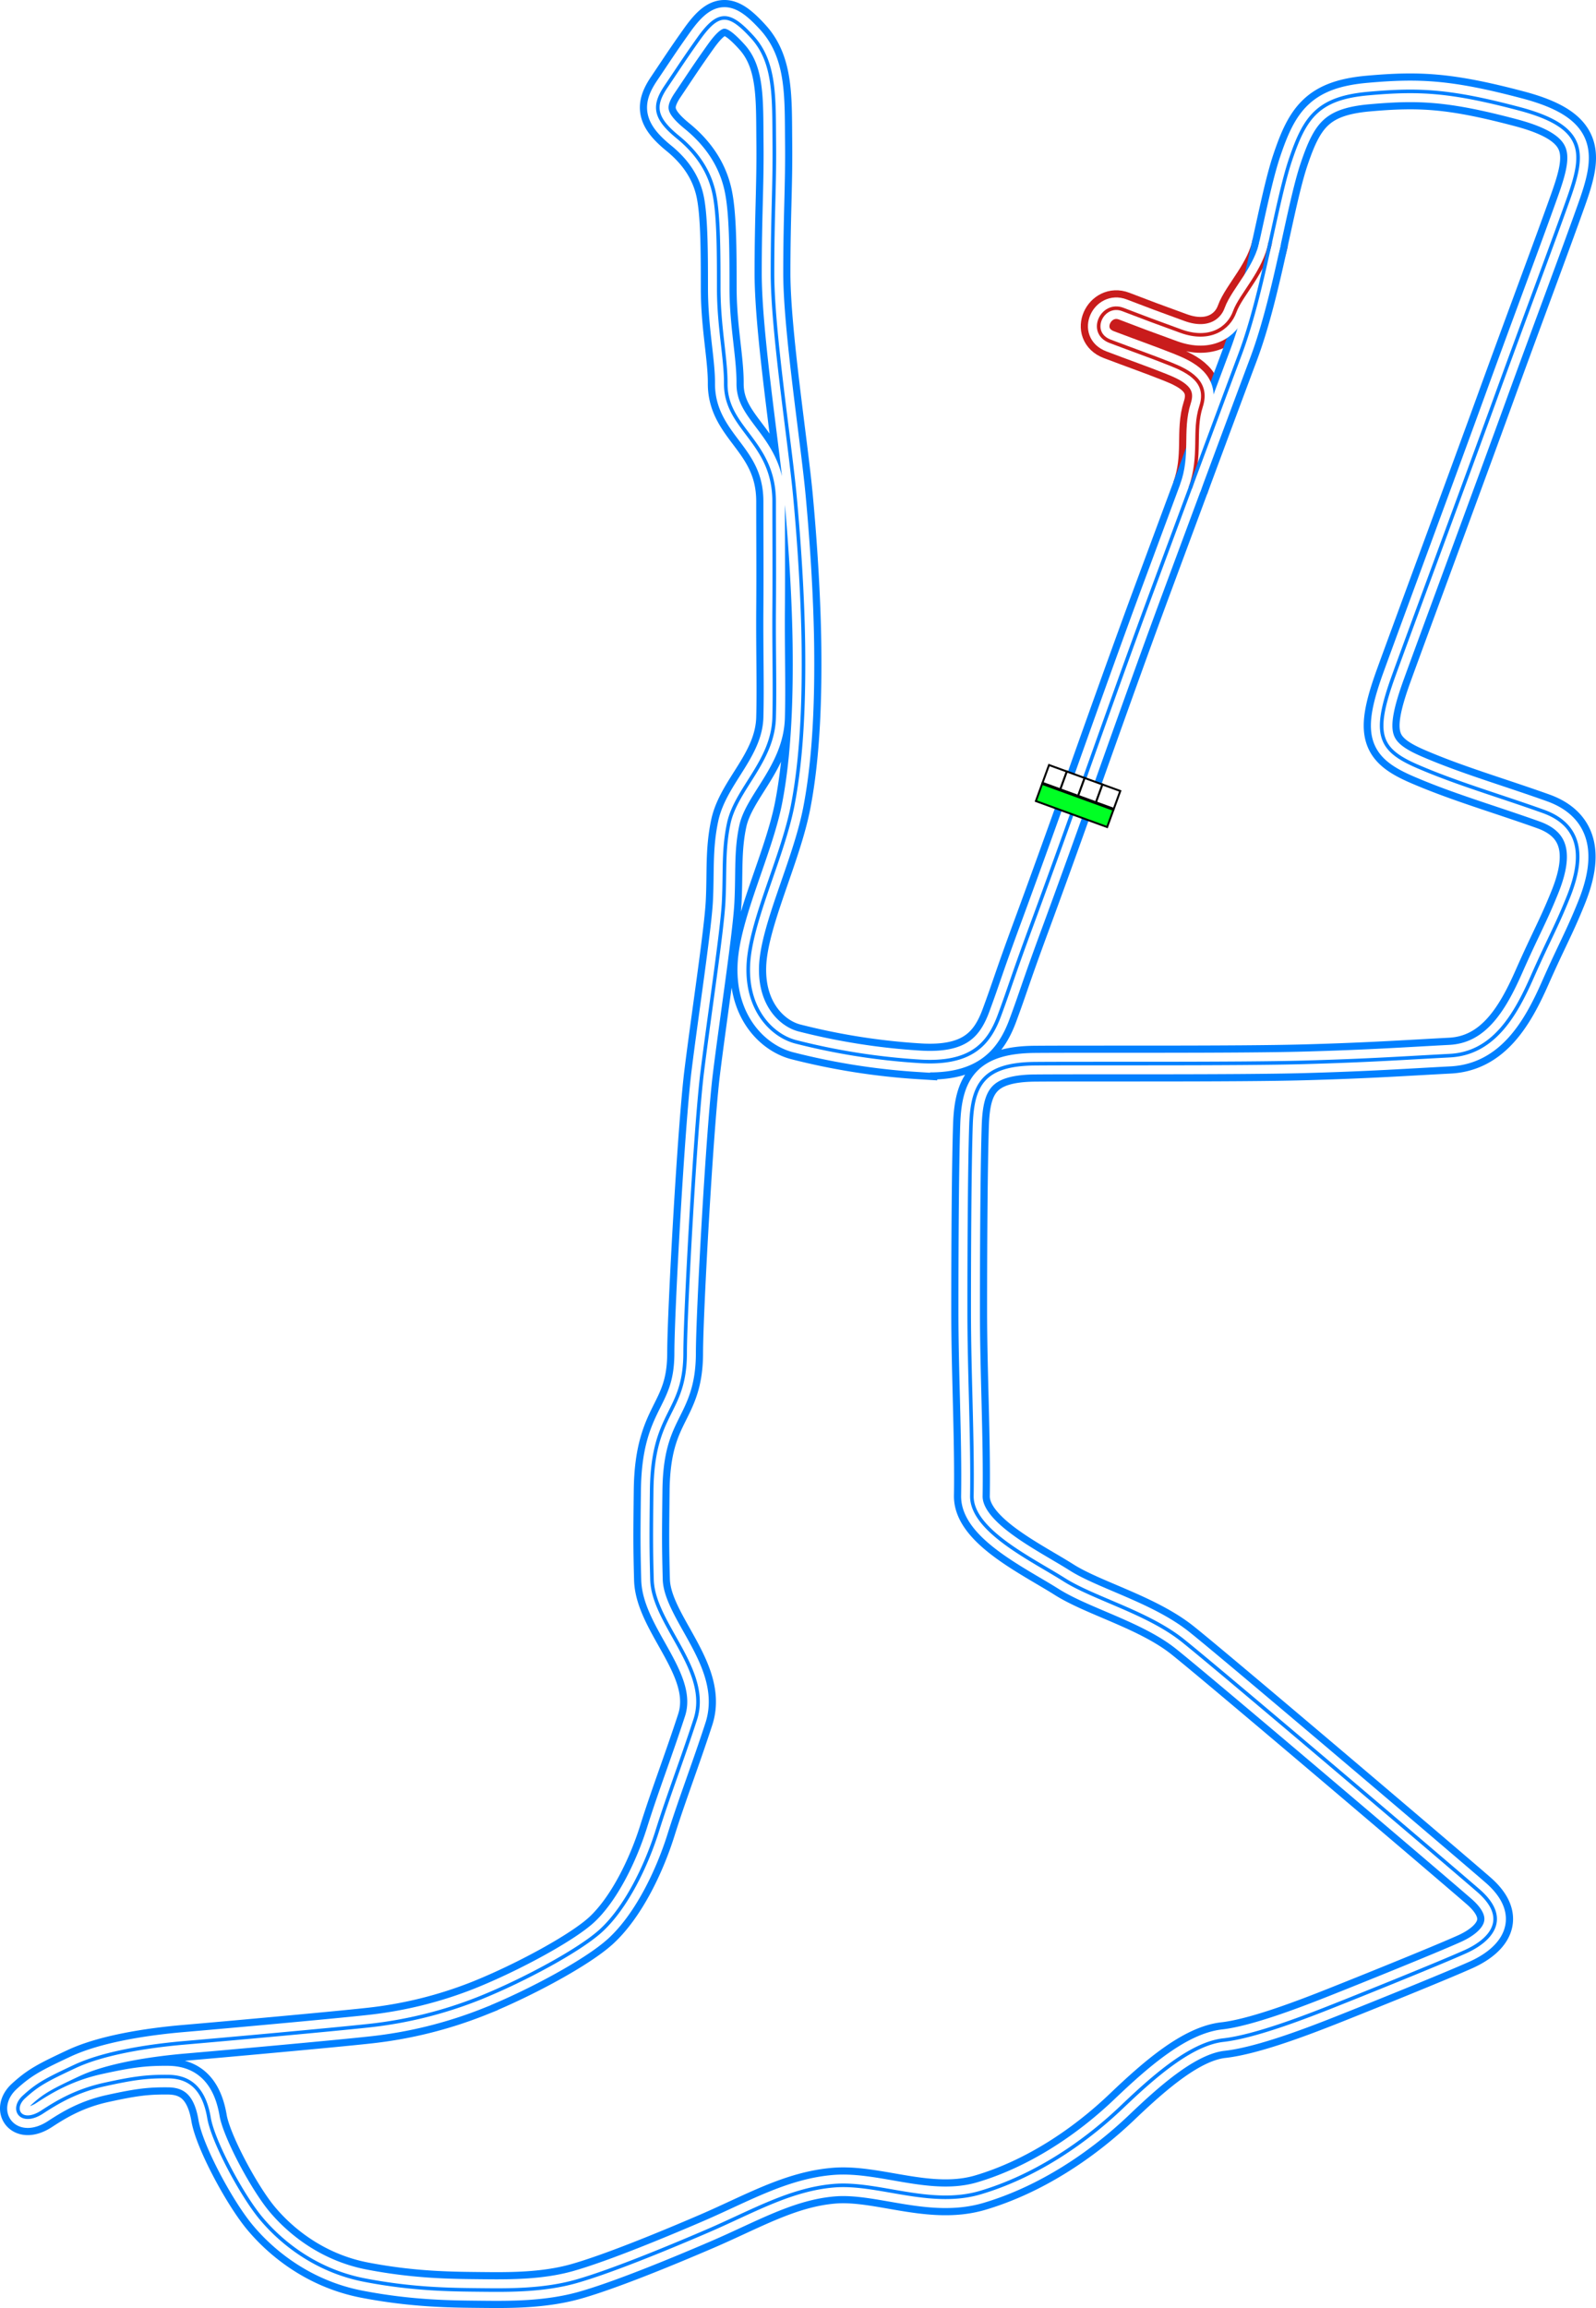 <svg xmlns="http://www.w3.org/2000/svg" xmlns:xlink="http://www.w3.org/1999/xlink" width="890.569" height="1287.061" viewBox="0 0 890.569 1287.061"><defs><style>.\35 81fa739-4fba-4492-aaec-d8c506467c43{fill:#00ff24;}.\35 81fa739-4fba-4492-aaec-d8c506467c43,.c22bba11-cfeb-4957-a961-7e6c44a7dc78{stroke:#000;stroke-width:5px;}.\33 6bf1a17-97a7-4383-87e8-a5dcb7d4bcc6,.\33 a8a7f4d-2514-4b05-962c-3e3b32fd4f60,.\34 b36bf9f-9df4-4242-9b67-af1aef132802,.\35 81fa739-4fba-4492-aaec-d8c506467c43,.c22bba11-cfeb-4957-a961-7e6c44a7dc78,.e25413bb-83f6-4a00-b4ea-42655d5bbae3,.f004735d-613b-4cd3-a39b-bfd555aa3143{stroke-miterlimit:10;}.c22bba11-cfeb-4957-a961-7e6c44a7dc78{fill:#fff;}.\33 6bf1a17-97a7-4383-87e8-a5dcb7d4bcc6,.\33 a8a7f4d-2514-4b05-962c-3e3b32fd4f60,.\34 b36bf9f-9df4-4242-9b67-af1aef132802,.e25413bb-83f6-4a00-b4ea-42655d5bbae3,.f004735d-613b-4cd3-a39b-bfd555aa3143{fill:none;}.\33 6bf1a17-97a7-4383-87e8-a5dcb7d4bcc6,.\34 b36bf9f-9df4-4242-9b67-af1aef132802{stroke:#c91c1c;}.\33 6bf1a17-97a7-4383-87e8-a5dcb7d4bcc6,.f004735d-613b-4cd3-a39b-bfd555aa3143{stroke-width:20px;}.e25413bb-83f6-4a00-b4ea-42655d5bbae3,.f004735d-613b-4cd3-a39b-bfd555aa3143{stroke:#0080ff;}.\33 a8a7f4d-2514-4b05-962c-3e3b32fd4f60{stroke:#fff;stroke-width:12px;}.\34 b36bf9f-9df4-4242-9b67-af1aef132802,.e25413bb-83f6-4a00-b4ea-42655d5bbae3{stroke-width:2px;}</style><symbol id="23996d5d-e925-4583-9826-a413d8ea1acd" data-name="fd103434-89f2-4089-acf9-54fed79ed404" viewBox="0 0 200 103.617"><rect class="581fa739-4fba-4492-aaec-d8c506467c43" x="2.5" y="54.074" width="195" height="47.043"/><rect class="c22bba11-cfeb-4957-a961-7e6c44a7dc78" x="2.5" y="2.5" width="48.75" height="48.75"/><rect class="c22bba11-cfeb-4957-a961-7e6c44a7dc78" x="51.25" y="2.5" width="48.75" height="48.75"/><rect class="c22bba11-cfeb-4957-a961-7e6c44a7dc78" x="100" y="2.5" width="48.75" height="48.75"/><rect class="c22bba11-cfeb-4957-a961-7e6c44a7dc78" x="148.75" y="2.5" width="48.75" height="48.75"/></symbol></defs><title>PRS_Old_School_Remix</title><g id="8544fc5f-0532-40e1-817b-037e41bfb112" data-name="Layer 2"><g id="7cdd6f42-75c3-4e3c-9f91-cdd592c20c97" data-name="City - Downtown"><g id="ea7dd084-ff60-4e4a-93b8-d3d58c68d4d9" data-name="PRS_Old_School_Remix"><path id="3ce7d217-dded-495e-b839-5c02b1dea1fd" data-name="Pitlane Outer" class="36bf1a17-97a7-4383-87e8-a5dcb7d4bcc6" d="M708.818,135.041c-3,16.334-16.513,29.461-19.846,38.794s-13.94,16.638-30,10.834c-13.833-5-20.917-7.667-32.417-12.084s-19.833,12.917-7.083,17.75,23.083,8.459,33.458,12.584,21.75,9.875,17.25,23.75.485,27.355-6.015,45.48"/><path id="1b73afa9-7ab0-41bf-a5fd-16b45c6b6a7c" data-name="Track Outer" class="f004735d-613b-4cd3-a39b-bfd555aa3143" d="M601.472,444.5c-8.485,23.939-18.43,51.369-25.917,71.667-11.25,30.5-11.916,34-17.916,50.166s-16,27.334-44.667,25.5a370.806,370.806,0,0,1-69.167-10.916c-12.625-3.375-27.25-17.25-26.25-42.5.971-24.5,19.073-60.124,24.75-89.25,5.75-29.5,6.25-63.75,6-88s-2-55-4.75-84.5-12.5-91.75-12.5-124.25,1.25-48.5,1-73,.75-44.5-12.25-58.75-18.957-14.529-30,1c-8,11.25-11,16-18.25,26.75S365.3,65.9,378.305,76.5c10.834,8.833,17.334,19,20,30.5s2.75,32.167,2.75,53.667,4.009,39.165,3.917,53.166c-.167,25.5,27,32.165,27,65.834,0,21,.167,38.833,0,60.333s.472,42.832,0,60.167c-.667,24.5-21.211,39.692-25.333,59-3.167,14.833-2,27.166-2.834,43.666s-8.25,64.834-12,95.334-9.457,133.049-9.5,156.333c-.062,34.354-18.152,31.988-18.666,76.667-.292,25.333-.334,30.375.166,49.666.642,24.757,33.1,50.506,24.125,78.084-7.291,22.416-14.958,42.25-21.125,61.916s-17.375,42.834-31.375,55.709c-11.782,10.835-42.939,27.671-67.625,37.625a234.353,234.353,0,0,1-62.5,15.5c-20.75,2.25-81.75,7.75-102.25,9.5s-45.25,5.666-61.25,13.166-20.75,10-28.416,17-1.489,16.029,10.166,8.417c8.167-5.333,18.85-11.845,34.75-15.333,16.334-3.584,23.667-4.514,35.417-4.417,10.083.083,19.794,4.463,22.917,23.083,2.166,12.917,18.166,42.917,29,55.917s30.166,29.167,57.833,34.5,49.333,5.333,65,5.5,35,.333,53.167-4.833,47.833-17.167,73-28,46.333-23.334,70.833-25.334,53.649,12.167,81.667,3.834c29.416-8.75,56.88-26.719,79-47.834,18.333-17.5,38.666-35.166,56.5-37.166s46.666-13.25,62.416-19.5,58-23.25,72.5-29.75,25.25-18.584,7.417-34.084S679.305,930.169,659.805,914.669s-49.625-23.375-66-33.75c-17.837-11.3-51.806-27.417-51.5-46.75.5-31.5-1.5-68.75-1.5-103s.242-80.991,1-103.75c.75-22.5,6.75-34,35.75-34.25s113,.25,149.75-.75,57.75-2.5,81.75-3.75,36.25-22,45.75-43.5,13.5-28,20.25-44.75,11.25-39-14-48-48-15.5-70-25-25.163-18.148-13.25-51c8.25-22.75,41.5-112.584,56.5-153.917s31.667-85.667,40.667-111,11.583-40.583-27.167-50.833-56-11-84.25-8.5-35.5,13.25-43.5,37S704.972,162.835,691.972,197.5s-35.417,95.167-48.417,130.167S613.139,411.585,601.472,444.5Z"/><path id="df37fbb2-9499-4ba6-99e8-ede61119d955" data-name="Pitlane Middle" class="3a8a7f4d-2514-4b05-962c-3e3b32fd4f60" d="M708.818,135.041c-3,16.334-16.513,29.461-19.846,38.794s-13.94,16.638-30,10.834c-13.833-5-20.917-7.667-32.417-12.084s-19.833,12.917-7.083,17.75,23.083,8.459,33.458,12.584,21.75,9.875,17.25,23.75.485,27.355-6.015,45.48"/><path id="4a648d81-1e94-48ed-bc32-c54627b6ae85" data-name="Track Middle" class="3a8a7f4d-2514-4b05-962c-3e3b32fd4f60" d="M601.472,444.5c-8.485,23.939-18.43,51.369-25.917,71.667-11.25,30.5-11.916,34-17.916,50.166s-16,27.334-44.667,25.5a370.806,370.806,0,0,1-69.167-10.916c-12.625-3.375-27.25-17.25-26.25-42.5.971-24.5,19.073-60.124,24.75-89.25,5.75-29.5,6.25-63.75,6-88s-2-55-4.75-84.5-12.5-91.75-12.5-124.25,1.25-48.5,1-73,.75-44.5-12.25-58.75-18.957-14.529-30,1c-8,11.25-11,16-18.25,26.75S365.3,65.9,378.305,76.5c10.834,8.833,17.334,19,20,30.5s2.75,32.167,2.75,53.667,4.009,39.165,3.917,53.166c-.167,25.5,27,32.165,27,65.834,0,21,.167,38.833,0,60.333s.472,42.832,0,60.167c-.667,24.5-21.211,39.692-25.333,59-3.167,14.833-2,27.166-2.834,43.666s-8.25,64.834-12,95.334-9.457,133.049-9.5,156.333c-.062,34.354-18.152,31.988-18.666,76.667-.292,25.333-.334,30.375.166,49.666.642,24.757,33.1,50.506,24.125,78.084-7.291,22.416-14.958,42.25-21.125,61.916s-17.375,42.834-31.375,55.709c-11.782,10.835-42.939,27.671-67.625,37.625a234.353,234.353,0,0,1-62.5,15.5c-20.75,2.25-81.75,7.75-102.25,9.5s-45.25,5.666-61.25,13.166-20.75,10-28.416,17-1.489,16.029,10.166,8.417c8.167-5.333,18.85-11.845,34.75-15.333,16.334-3.584,23.667-4.514,35.417-4.417,10.083.083,19.794,4.463,22.917,23.083,2.166,12.917,18.166,42.917,29,55.917s30.166,29.167,57.833,34.5,49.333,5.333,65,5.5,35,.333,53.167-4.833,47.833-17.167,73-28,46.333-23.334,70.833-25.334,53.649,12.167,81.667,3.834c29.416-8.75,56.88-26.719,79-47.834,18.333-17.5,38.666-35.166,56.5-37.166s46.666-13.25,62.416-19.5,58-23.25,72.5-29.75,25.25-18.584,7.417-34.084S679.305,930.169,659.805,914.669s-49.625-23.375-66-33.75c-17.837-11.3-51.806-27.417-51.5-46.75.5-31.5-1.5-68.75-1.5-103s.242-80.991,1-103.75c.75-22.5,6.75-34,35.75-34.25s113,.25,149.75-.75,57.75-2.5,81.75-3.75,36.25-22,45.75-43.5,13.5-28,20.25-44.75,11.25-39-14-48-48-15.5-70-25-25.163-18.148-13.25-51c8.25-22.75,41.5-112.584,56.5-153.917s31.667-85.667,40.667-111,11.583-40.583-27.167-50.833-56-11-84.25-8.5-35.5,13.25-43.5,37S704.972,162.835,691.972,197.5s-35.417,95.167-48.417,130.167S613.139,411.585,601.472,444.5Z"/><path id="27e64266-38cd-4707-9fec-7a8bd32a3daa" data-name="Pitlane Inner" class="4b36bf9f-9df4-4242-9b67-af1aef132802" d="M708.818,135.041c-3,16.334-16.513,29.461-19.846,38.794s-13.94,16.638-30,10.834c-13.833-5-20.917-7.667-32.417-12.084s-19.833,12.917-7.083,17.75,23.083,8.459,33.458,12.584,21.75,9.875,17.25,23.75.485,27.355-6.015,45.48"/><path id="780e150a-0c6e-4931-bb72-baea99809207" data-name="Track Inner" class="e25413bb-83f6-4a00-b4ea-42655d5bbae3" d="M601.472,444.5c-8.485,23.939-18.43,51.369-25.917,71.667-11.25,30.5-11.916,34-17.916,50.166s-16,27.334-44.667,25.5a370.806,370.806,0,0,1-69.167-10.916c-12.625-3.375-27.25-17.25-26.25-42.5.971-24.5,19.073-60.124,24.75-89.25,5.75-29.5,6.25-63.75,6-88s-2-55-4.75-84.5-12.5-91.75-12.5-124.25,1.25-48.5,1-73,.75-44.5-12.25-58.75-18.957-14.529-30,1c-8,11.25-11,16-18.25,26.75S365.3,65.9,378.305,76.5c10.834,8.833,17.334,19,20,30.5s2.75,32.167,2.75,53.667,4.009,39.165,3.917,53.166c-.167,25.5,27,32.165,27,65.834,0,21,.167,38.833,0,60.333s.472,42.832,0,60.167c-.667,24.5-21.211,39.692-25.333,59-3.167,14.833-2,27.166-2.834,43.666s-8.25,64.834-12,95.334-9.457,133.049-9.5,156.333c-.062,34.354-18.152,31.988-18.666,76.667-.292,25.333-.334,30.375.166,49.666.642,24.757,33.1,50.506,24.125,78.084-7.291,22.416-14.958,42.25-21.125,61.916s-17.375,42.834-31.375,55.709c-11.782,10.835-42.939,27.671-67.625,37.625a234.353,234.353,0,0,1-62.5,15.5c-20.75,2.25-81.75,7.75-102.25,9.5s-45.25,5.666-61.25,13.166-20.75,10-28.416,17-1.489,16.029,10.166,8.417c8.167-5.333,18.85-11.845,34.75-15.333,16.334-3.584,23.667-4.514,35.417-4.417,10.083.083,19.794,4.463,22.917,23.083,2.166,12.917,18.166,42.917,29,55.917s30.166,29.167,57.833,34.5,49.333,5.333,65,5.5,35,.333,53.167-4.833,47.833-17.167,73-28,46.333-23.334,70.833-25.334,53.649,12.167,81.667,3.834c29.416-8.75,56.88-26.719,79-47.834,18.333-17.5,38.666-35.166,56.5-37.166s46.666-13.25,62.416-19.5,58-23.25,72.5-29.75,25.25-18.584,7.417-34.084S679.305,930.169,659.805,914.669s-49.625-23.375-66-33.75c-17.837-11.3-51.806-27.417-51.5-46.75.5-31.5-1.5-68.75-1.5-103s.242-80.991,1-103.75c.75-22.5,6.75-34,35.75-34.25s113,.25,149.75-.75,57.75-2.5,81.75-3.75,36.25-22,45.75-43.5,13.5-28,20.25-44.75,11.25-39-14-48-48-15.5-70-25-25.163-18.148-13.25-51c8.25-22.75,41.5-112.584,56.5-153.917s31.667-85.667,40.667-111,11.583-40.583-27.167-50.833-56-11-84.25-8.5-35.5,13.25-43.5,37S704.972,162.835,691.972,197.5s-35.417,95.167-48.417,130.167S613.139,411.585,601.472,444.5Z"/><use id="016ae71c-51b1-4a91-9ebe-91e07f4e319b" data-name="Start-Finish-Line" width="200" height="103.617" transform="translate(585.028 425.917) rotate(20.013) scale(0.217)" xlink:href="#23996d5d-e925-4583-9826-a413d8ea1acd"/></g></g></g></svg>